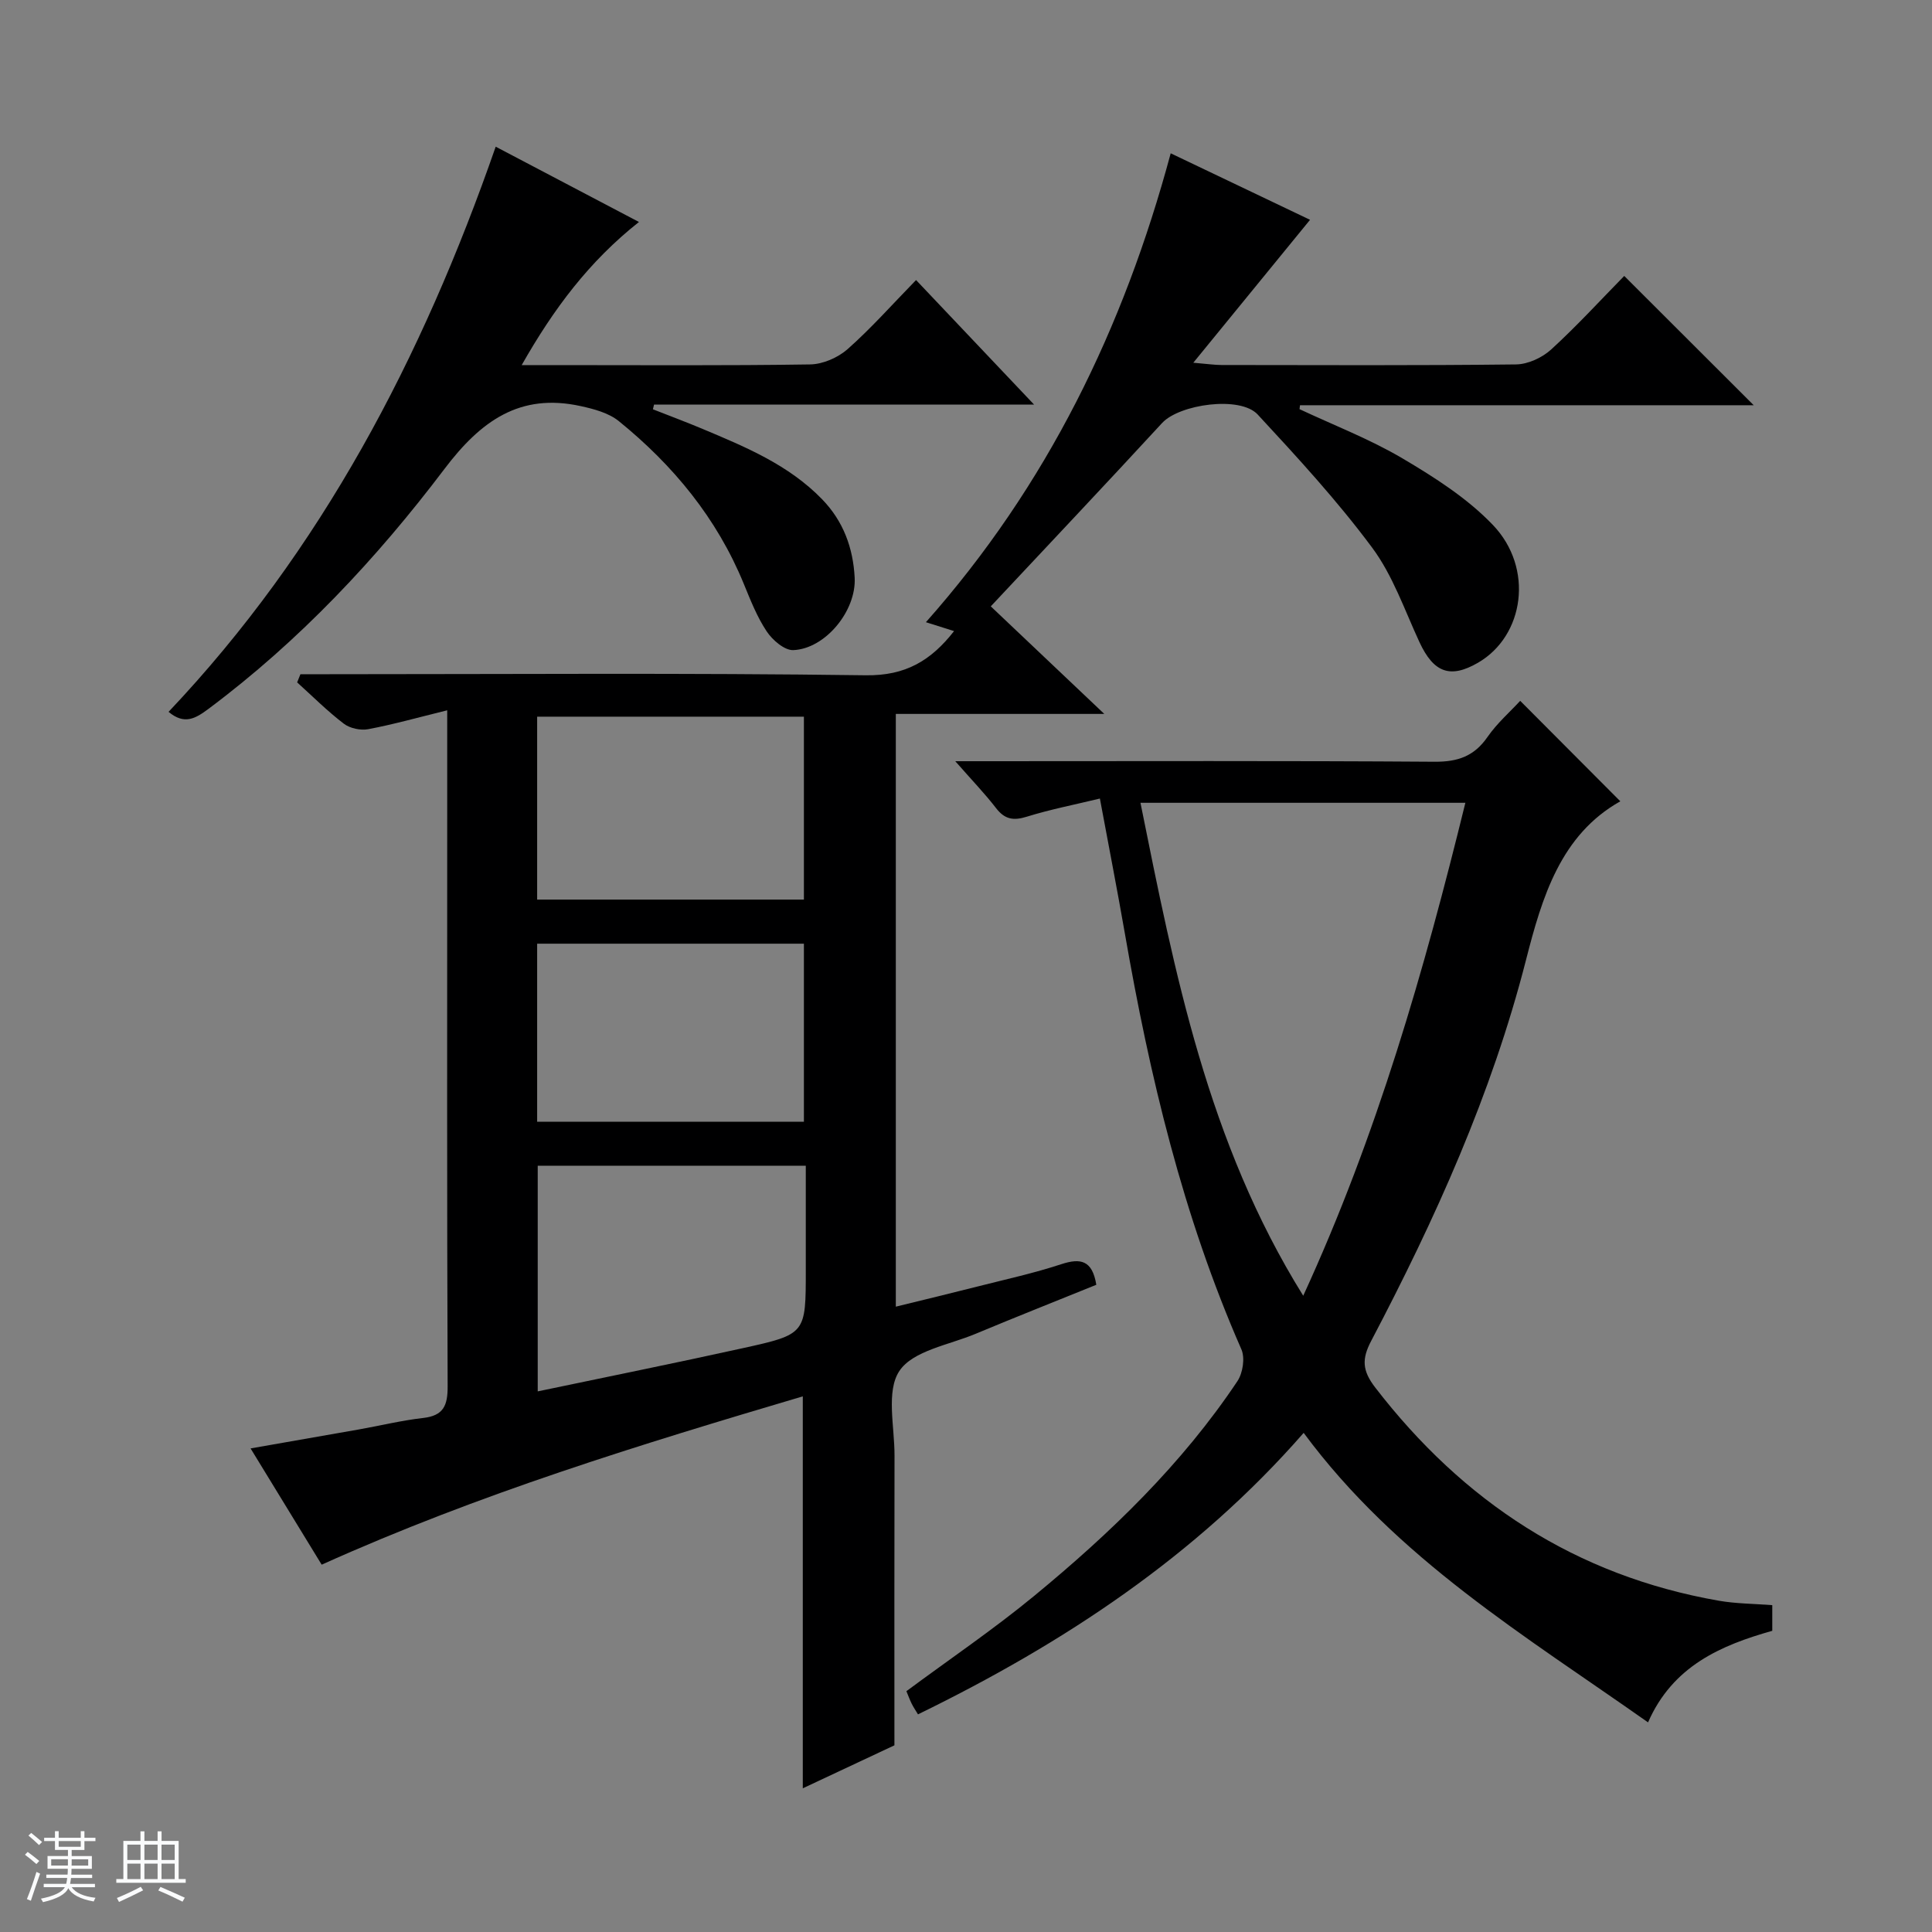 <svg enable-background="new 0 0 400 400" viewBox="0 0 400 400" xmlns="http://www.w3.org/2000/svg"><rect x="0" y="0" width="400" height="400" fill="#808080" stroke="none"/><path d="m5.17 384 .56-.58c.85.61 1.65 1.24 2.4 1.87l-.59.64c-.84-.73-1.63-1.38-2.37-1.93m1.22 9.53-.82-.34c.71-1.76 1.37-3.64 1.98-5.63.24.13.5.25.76.36-.6 1.67-1.24 3.54-1.92 5.61m-.5-13.5.57-.54c.56.44 1.31 1.06 2.26 1.87l-.64.64c-.68-.66-1.41-1.32-2.19-1.97m3.25.46h2.24v-1.36h.77v1.36h4.57v-1.36h.76v1.36h2.28v.69h-2.28v1.84h-2.64v1.26h4.18v2.64h-4.21c0 .45-.02.86-.05 1.21h4.32v.69h-4.38c-.04.34-.1.75-.19 1.22h5.15v.69h-4.82c.87 1.19 2.51 1.92 4.93 2.19-.17.31-.3.57-.37.76-2.77-.49-4.52-1.41-5.26-2.76-.56 1.26-2.3 2.23-5.24 2.9-.12-.24-.26-.48-.43-.72 2.73-.55 4.38-1.34 4.96-2.38h-4.38v-.69h4.65c.1-.38.17-.79.21-1.22h-4.32v-.69h4.4c.03-.34.05-.75.05-1.21h-4.2v-2.64h4.23v-1.26h-2.69v-1.84h-2.24zm1.46 4.46v1.29h3.45c.01-.4.02-.57.01-.53v-.32-.45h-3.46zm1.55-2.59h4.57v-1.19h-4.57zm6.11 2.59h-3.42v.77c-.01.19-.01.37-.02.53h3.44z" fill="#fafbfc"/><path d="m32.63 379.16h.82v1.98h3.54v7.89h1.46v.78h-14.37v-.78h1.46v-7.89h3.54v-1.98h.82v1.98h2.73zm-3.49 11.48.5.73c-1.61.82-3.28 1.63-5 2.41-.13-.27-.28-.55-.44-.82 1.75-.72 3.4-1.49 4.94-2.32m-2.78-5.55h2.73v-3.18h-2.73zm0 3.95h2.73v-3.2h-2.73zm3.54-3.95h2.73v-3.18h-2.73zm0 3.95h2.73v-3.2h-2.73zm7.89 4.68c-1.84-.92-3.51-1.7-5.02-2.32l.45-.73c1.89.8 3.57 1.55 5.04 2.23zm-1.62-11.81h-2.73v3.18h2.73zm-2.73 7.13h2.73v-3.2h-2.73v3.19z" fill="#fafbfc"/><g fill="#000001"><path d="m92.59 147.06c-6.13 1.51-11.2 2.94-16.36 3.91-1.58.3-3.78-.17-5.05-1.14-3.41-2.6-6.47-5.67-9.66-8.55.23-.56.45-1.13.68-1.69h5.58c37.16 0 74.33-.29 111.48.22 8.22.11 13.47-3.02 18.27-9.15-1.66-.52-3.25-1.03-5.83-1.84 25.1-28.3 40.93-60.85 50.68-97.08 9.87 4.71 19.53 9.32 28.85 13.77-7.9 9.67-15.61 19.11-24.17 29.59 3.01.25 4.42.47 5.83.47 20.33.02 40.66.12 60.99-.12 2.47-.03 5.42-1.4 7.28-3.1 5.37-4.91 10.3-10.31 15.12-15.22 9.15 9.14 17.82 17.79 26.81 26.77-31.35 0-62.65 0-93.94 0-.03.27-.07.54-.1.81 7.14 3.35 14.57 6.21 21.33 10.2 6.65 3.93 13.42 8.25 18.71 13.78 8.54 8.92 6.51 22.96-3.08 28.52-5.78 3.35-9.2 2.05-12.14-4.29-3.07-6.63-5.51-13.8-9.8-19.56-7.21-9.7-15.45-18.66-23.68-27.54-3.63-3.92-16.19-2.14-19.79 1.76-11.6 12.59-23.36 25.03-35.47 37.96 7.03 6.66 14.83 14.06 23.5 22.27-14.94 0-28.92 0-43.16 0v122.72c5.84-1.43 11.4-2.77 16.95-4.18 5.79-1.47 11.64-2.75 17.3-4.61 3.99-1.31 6.43-.84 7.26 4.26-8.19 3.32-16.62 6.65-24.99 10.15-5.51 2.31-12.98 3.48-15.78 7.69-2.8 4.2-.99 11.55-1.01 17.52-.05 19.63-.02 39.26-.02 59.99-5.35 2.51-12.06 5.66-18.97 8.9 0-26.98 0-53.64 0-81.15-33.62 9.96-67.06 20.19-99.61 34.85-4.29-7.02-9.29-15.2-14.72-24.07 7.9-1.38 15.2-2.65 22.49-3.94 4.41-.78 8.78-1.86 13.22-2.36 4.25-.48 5.11-2.58 5.09-6.59-.16-39.16-.09-78.32-.09-117.49 0-6.97 0-13.94 0-22.44zm18.74 141.01c14.45-3.03 28.54-5.87 42.57-8.97 12.96-2.86 12.93-2.98 12.93-16.12 0-7.25 0-14.49 0-21.63-18.99 0-37.2 0-55.5 0zm-.12-101.82h55.23c0-12.89 0-25.44 0-37.87-18.62 0-36.86 0-55.23 0zm0 46h55.23c0-12.56 0-24.77 0-36.87-18.62 0-36.86 0-55.23 0z"/><path d="m314.74 145.1c7.01 7.03 13.79 13.84 20.73 20.8-12.35 6.94-16.2 19.82-19.54 32.9-7.09 27.74-18.79 53.6-32.04 78.82-1.98 3.76-1.85 6.15.82 9.63 18.23 23.67 41.53 38.98 71.14 44.16 3.56.62 7.24.62 11.08.92v5.31c-10.63 3-20.61 7.28-25.72 18.96-25.52-17.99-52.03-33.89-71.3-59.94-22.32 25.54-49.74 43.6-79.85 58.28-.48-.81-.95-1.48-1.3-2.2-.43-.87-.76-1.79-1.1-2.6 8.96-6.64 18.03-12.79 26.45-19.72 15.85-13.05 30.6-27.27 42.08-44.46 1.13-1.69 1.61-4.83.82-6.61-12.11-27.59-19-56.61-24.13-86.15-1.56-8.96-3.31-17.9-5.16-27.87-5.33 1.29-10.32 2.26-15.14 3.76-2.76.86-4.56.56-6.36-1.78-2.31-3-4.96-5.74-8.44-9.71h6.28c31 0 62-.11 92.99.11 4.83.03 8.2-1.17 10.95-5.17 1.98-2.84 4.65-5.17 6.74-7.44zm-44.92 123.17c15.31-33.3 25.05-67.38 33.57-102.06-22.59 0-44.69 0-67.27 0 7.11 35.26 13.9 70.26 33.7 102.06z"/><path d="m102.63 30.37c10 5.25 19.5 10.25 29.66 15.59-10.32 8.16-17.65 17.95-24.28 29.63h7.25c17.49 0 34.98.13 52.47-.14 2.63-.04 5.75-1.4 7.75-3.16 4.85-4.29 9.17-9.17 14.18-14.31 8.11 8.56 15.91 16.79 24.44 25.79-26.95 0-52.82 0-78.69 0-.08.32-.16.65-.23.97 3.43 1.35 6.9 2.64 10.3 4.07 8.9 3.74 17.82 7.43 24.74 14.57 4.41 4.55 6.41 10.09 6.73 16.21.37 6.88-6.08 14.74-12.71 15.01-1.82.07-4.31-2.08-5.5-3.87-2.01-3.01-3.36-6.48-4.75-9.86-5.57-13.59-14.6-24.54-25.87-33.68-2.1-1.7-5.14-2.51-7.89-3.11-12.64-2.78-20.73 3.12-28.21 13.01-14.08 18.61-30.03 35.62-48.88 49.69-2.66 1.98-4.96 3.35-8.24.6 31.66-33.44 52.49-73.22 67.73-117.01z"/></g></svg>